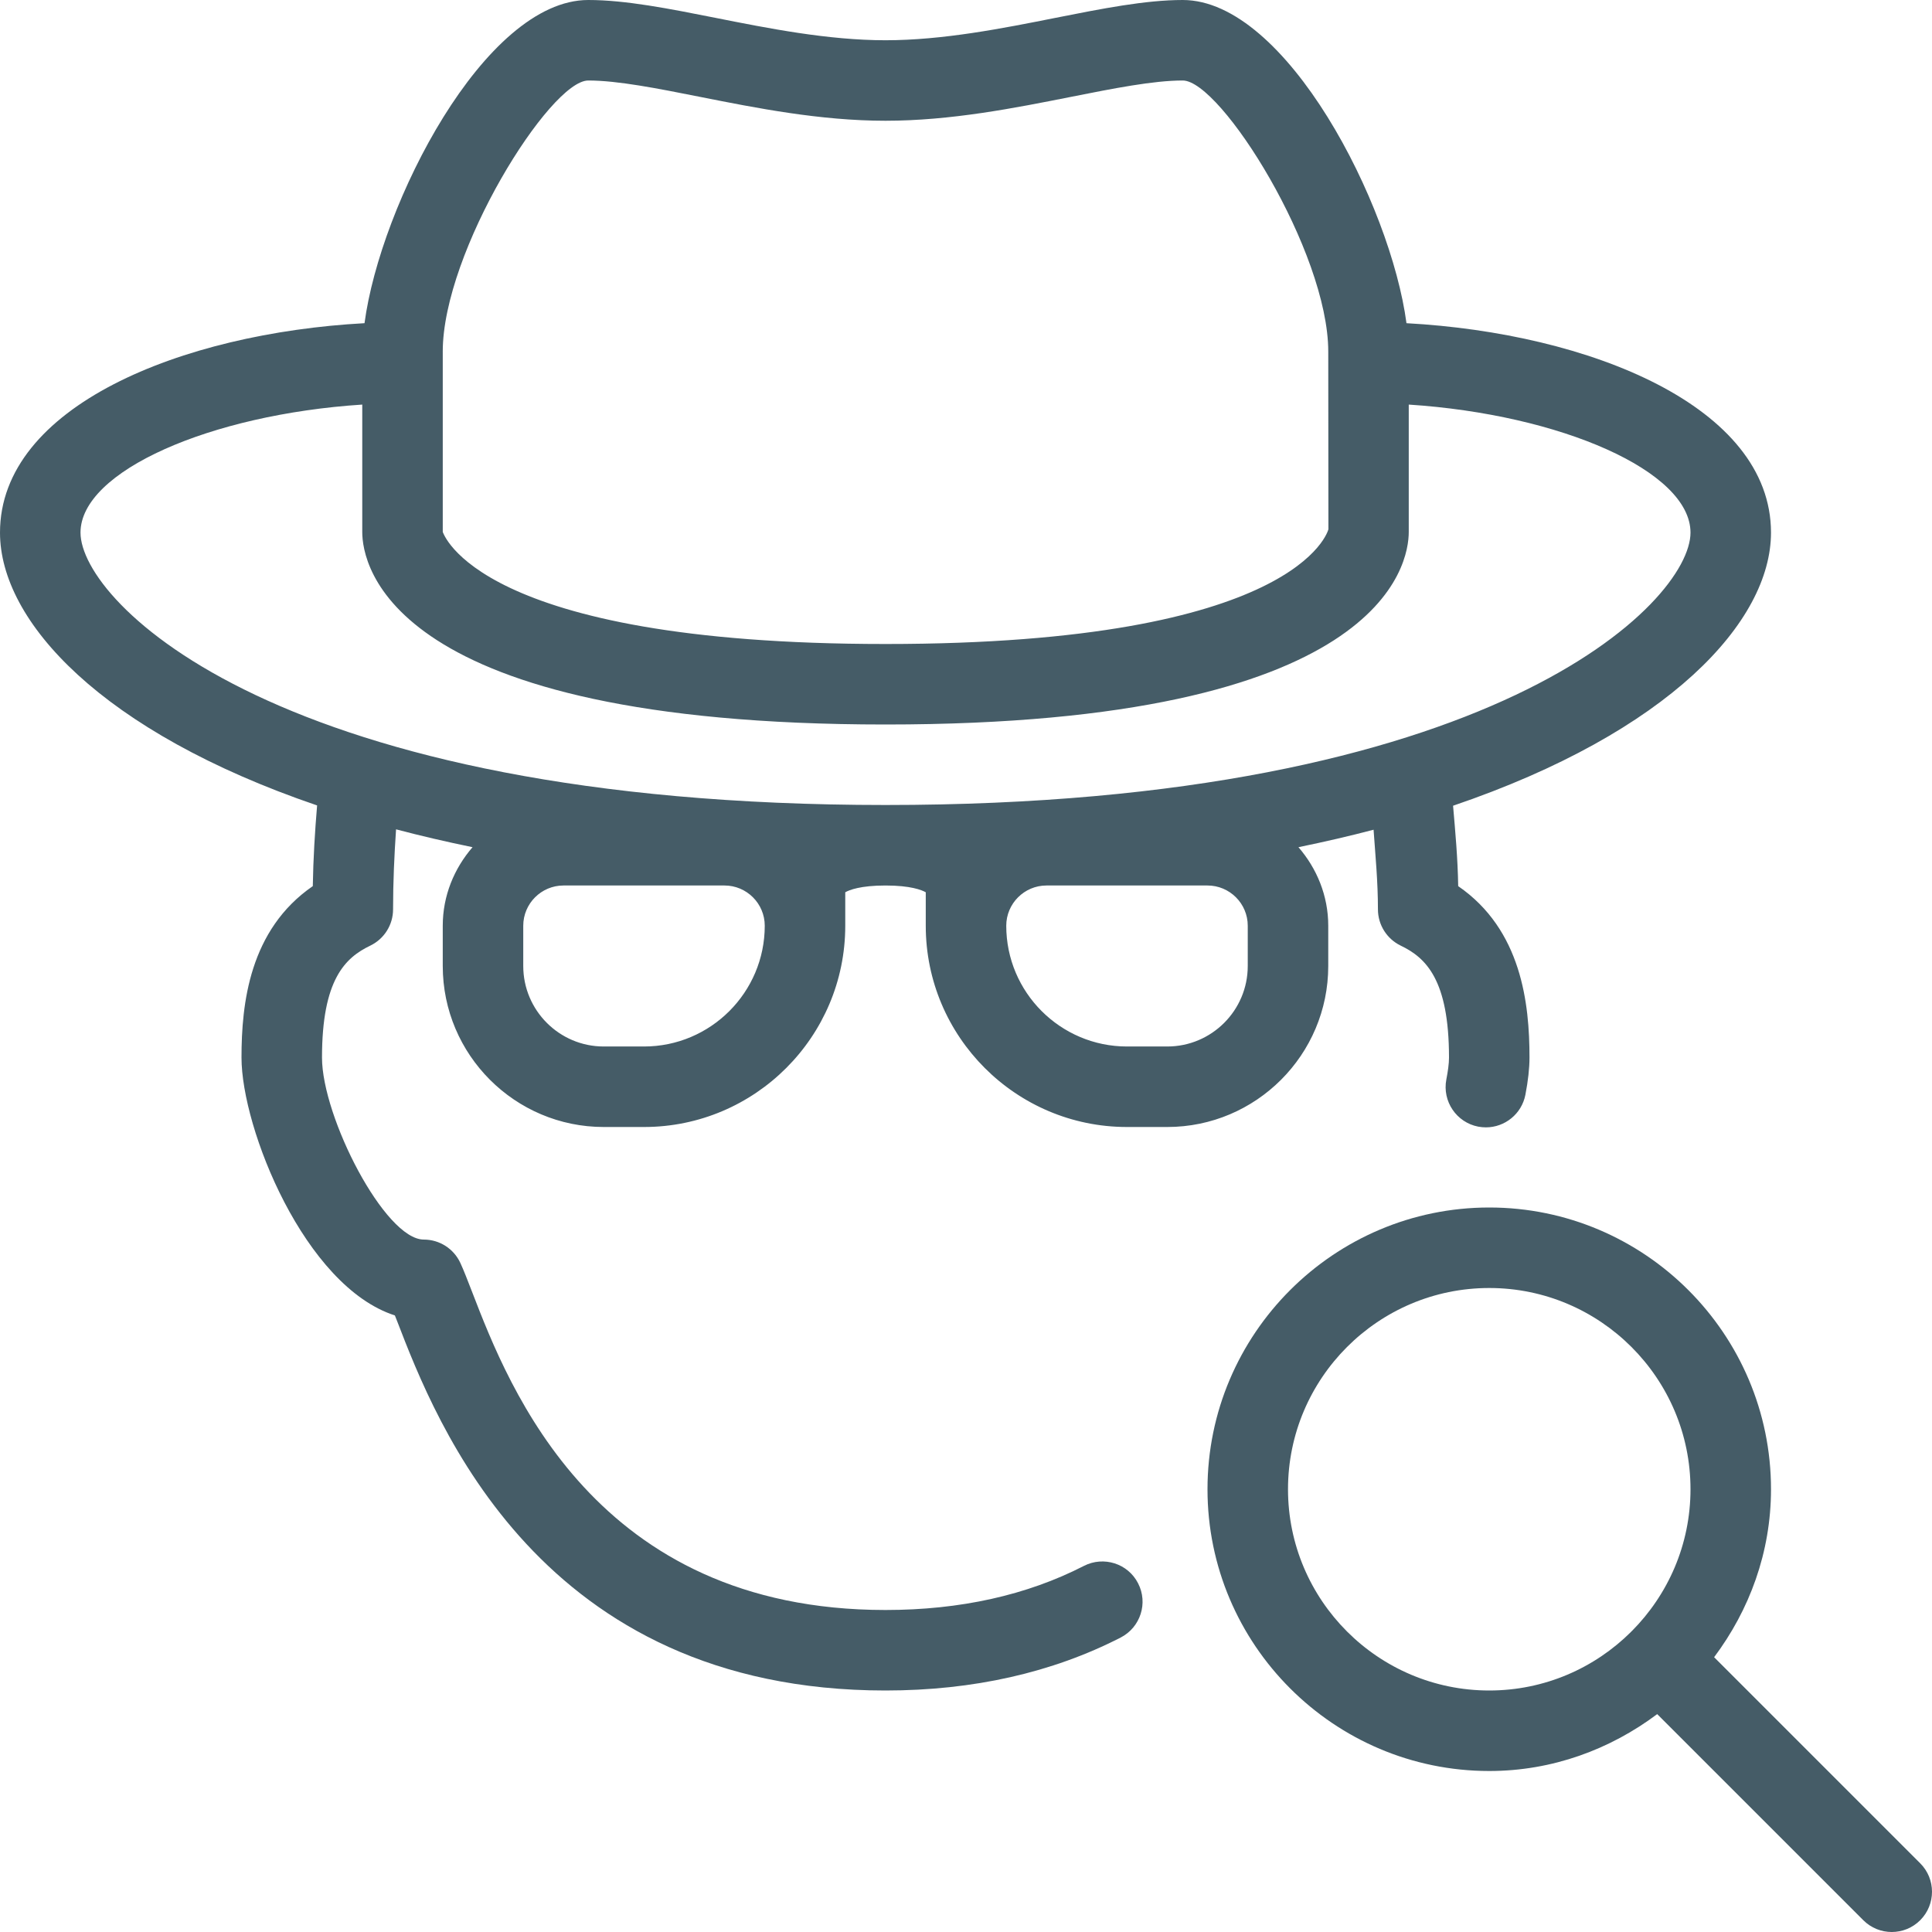 <?xml version="1.0" encoding="iso-8859-1"?>
<!-- Generator: Adobe Illustrator 19.0.0, SVG Export Plug-In . SVG Version: 6.00 Build 0)  -->
<svg version="1.1" id="Capa_1" xmlns="http://www.w3.org/2000/svg" xmlns:xlink="http://www.w3.org/1999/xlink" x="0px" y="0px"
	 viewBox="0 0 512 512" style="enable-background:new 0 0 512 512;" fill="#455c67" xml:space="preserve">
<g>
	<g>
		<g>
			<path d="M508.875,493.792l-54.617-54.617c9.339-12.466,15.076-27.771,15.076-44.508c0-41.167-33.5-74.667-74.667-74.667
				S320,353.5,320,394.667s33.5,74.667,74.667,74.667c16.737,0,32.042-5.737,44.508-15.076l54.617,54.617
				c2.083,2.083,4.813,3.125,7.542,3.125c2.729,0,5.458-1.042,7.542-3.125C513.042,504.708,513.042,497.958,508.875,493.792z
				 M432.452,432.254c-0.035,0.035-0.083,0.044-0.118,0.079s-0.044,0.082-0.078,0.117C422.607,442.049,409.324,448,394.667,448
				c-29.417,0-53.333-23.927-53.333-53.333s23.917-53.333,53.333-53.333S448,365.26,448,394.667
				C448,409.32,442.051,422.604,432.452,432.254z"/>
			<path d="M298.667,298.667h10.667C332.854,298.667,352,279.531,352,256v-10.667c0-7.984-3.044-15.206-7.897-20.818
				c6.927-1.427,13.581-2.961,19.908-4.629c0.487,6.939,1.156,13.69,1.156,21.103c0,4.104,2.354,7.833,6.042,9.615
				c6.646,3.188,12.792,8.99,12.792,29.656c0,1.667-0.292,3.646-0.708,5.823c-1.104,5.781,2.688,11.375,8.458,12.49
				c0.688,0.125,1.375,0.188,2.042,0.188c5,0,9.479-3.552,10.458-8.656c0.708-3.677,1.083-7.031,1.083-9.844
				c0-14.302-2.104-33.865-18.896-45.427c-0.12-7.415-0.762-14.345-1.358-21.307c57.245-19.478,84.254-48.816,84.254-72.38
				c0-33.462-48.087-52.846-96.602-55.497C368.56,54.21,340.931,0,313.438,0c-9.896,0-21.458,2.302-33.708,4.729
				c-13.979,2.781-29.854,5.938-45.063,5.938c-15.208,0-31.083-3.156-45.063-5.938C177.354,2.302,165.792,0,155.896,0
				c-27.493,0-55.122,54.21-59.294,85.648C48.087,88.299,0,107.684,0,141.146c0,23.534,26.944,52.824,84.036,72.302
				c-0.581,6.918-1.022,14.053-1.141,21.385C66.104,246.396,64,265.958,64,280.26c0,18.802,16.75,60.646,40.646,68.344
				c0.188,0.49,0.396,1,0.604,1.531C115.563,376.906,143,448,234.667,448c23.229,0,44.188-4.729,62.333-14.042
				c5.229-2.698,7.313-9.125,4.604-14.365c-2.667-5.25-9.125-7.292-14.354-4.615c-15.104,7.76-32.792,11.688-52.583,11.688
				c-77.042,0-99.792-59.01-109.521-84.208c-1.25-3.229-2.271-5.875-3.146-7.76c-1.75-3.781-5.521-6.198-9.688-6.198
				c-10.313,0-26.979-32.469-26.979-48.24c0-20.667,6.146-26.469,12.792-29.656c3.688-1.781,6.042-5.51,6.042-9.615
				c0-7.211,0.323-14.298,0.793-21.206c6.44,1.706,13.207,3.277,20.271,4.732c-4.853,5.612-7.897,12.833-7.897,20.818V256
				c0,23.531,19.146,42.667,42.667,42.667h10.667c29.417,0,53.333-23.927,53.333-53.333v-8.875
				c1.063-0.604,4.021-1.792,10.667-1.792c6.646,0,9.583,1.188,10.667,1.792v8.875C245.333,274.74,269.25,298.667,298.667,298.667z
				 M330.667,256c0,11.76-9.563,21.333-21.333,21.333h-10.667c-17.646,0-32-14.354-32-32c0-5.885,4.792-10.667,10.667-10.667H320
				c5.875,0,10.667,4.781,10.667,10.667V256z M117.333,93.188c0-26.5,28.438-71.854,38.563-71.854
				c7.792,0,18.354,2.104,29.542,4.323C200.396,28.625,217.354,32,234.667,32s34.271-3.375,49.229-6.344
				c11.188-2.219,21.75-4.323,29.542-4.323c10.125,0,38.563,45.354,38.563,71.854l0.042,47.063
				c-0.063,0.302-7.792,30.417-117.375,30.417c-108.813,0-117.208-29.688-117.333-29.688V93.188z M170.667,277.333H160
				c-11.771,0-21.333-9.573-21.333-21.333v-10.667c0-5.885,4.792-10.667,10.667-10.667H192c5.875,0,10.667,4.781,10.667,10.667
				C202.667,262.979,188.313,277.333,170.667,277.333z M234.667,213.333c-160.813,0-213.333-53.688-213.333-72.188
				c0-16.286,34.419-31.311,74.667-33.927v33.76C96,149.5,102.688,192,234.667,192s138.667-42.5,138.667-51.021v-33.76
				C413.581,109.835,448,124.859,448,141.146C448,159.646,395.479,213.333,234.667,213.333z"/>
		</g>
	</g>
</g>
<g>
</g>
<g>
</g>
<g>
</g>
<g>
</g>
<g>
</g>
<g>
</g>
<g>
</g>
<g>
</g>
<g>
</g>
<g>
</g>
<g>
</g>
<g>
</g>
<g>
</g>
<g>
</g>
<g>
</g>
</svg>
